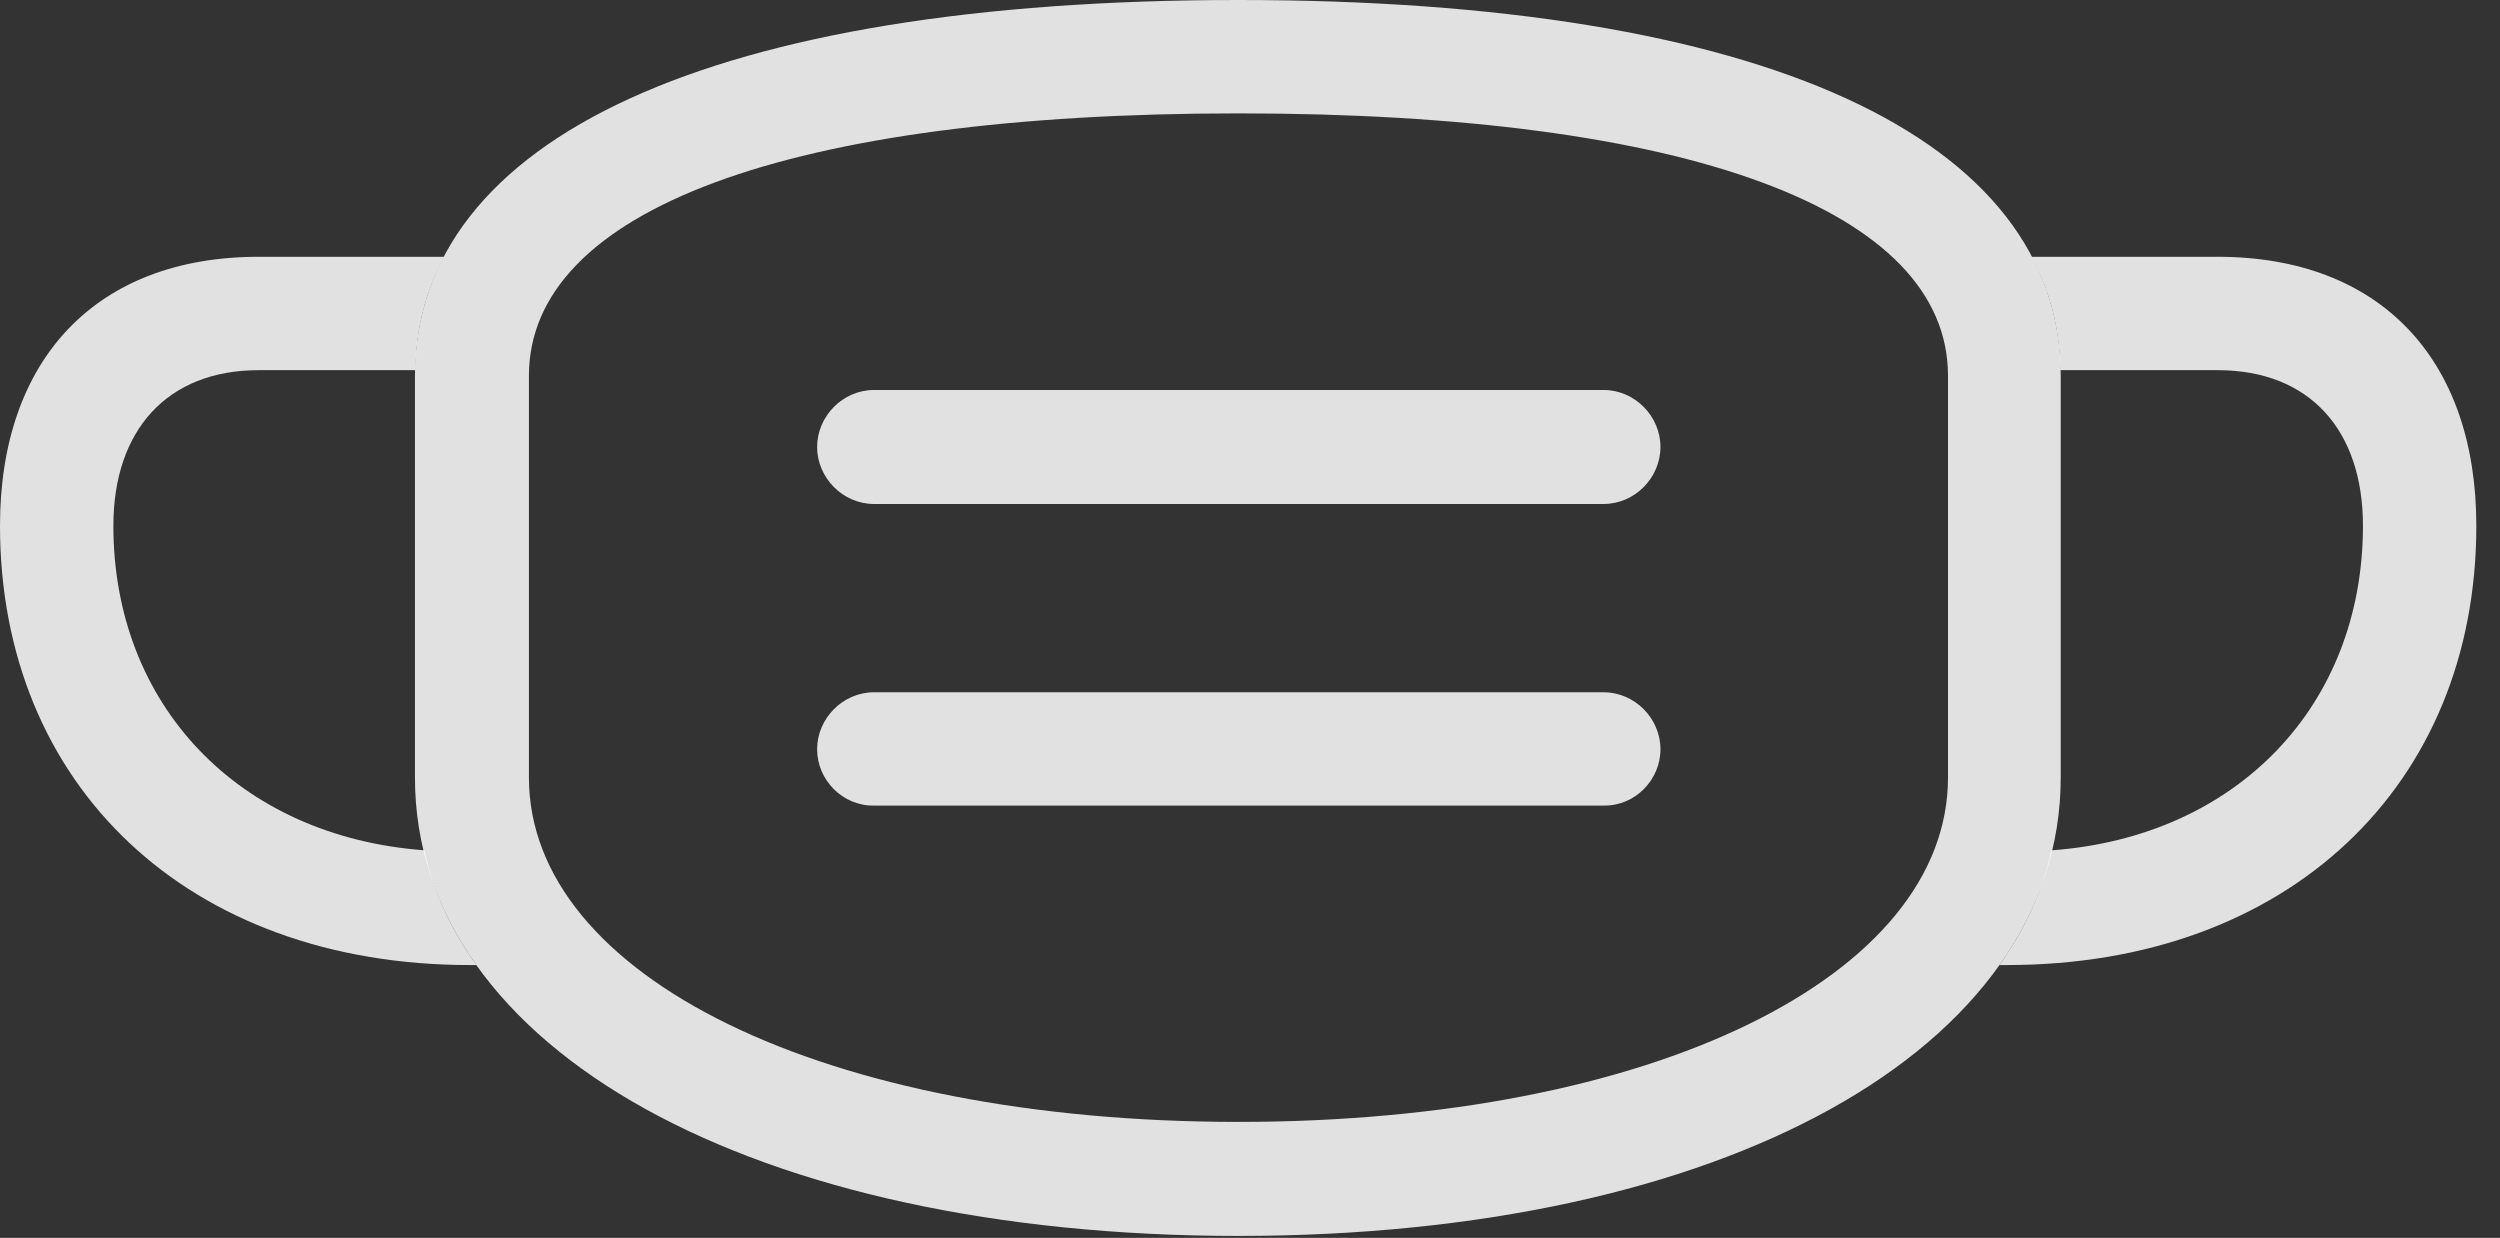 <?xml version="1.0" encoding="UTF-8"?>
<!--Generator: Apple Native CoreSVG 326-->
<!DOCTYPE svg
PUBLIC "-//W3C//DTD SVG 1.1//EN"
       "http://www.w3.org/Graphics/SVG/1.1/DTD/svg11.dtd">
<svg version="1.1" xmlns="http://www.w3.org/2000/svg" xmlns:xlink="http://www.w3.org/1999/xlink" viewBox="0 0 38.125 18.877">
 <rect x="0" y="0" width="38.125" height="18.877" fill="#333333" stroke="none"/>
 <g>
  <rect height="18.877" opacity="0" width="38.125" x="0" y="0"/>
  <path d="M6.335 5.645L3.945 5.645C2.549 5.645 1.729 6.562 1.729 8.018C1.729 10.75 3.639 12.758 6.472 12.967C6.606 13.593 6.879 14.177 7.265 14.717L7.168 14.717C2.871 14.717 0 11.982 0 8.018C0 5.479 1.465 3.916 3.945 3.916L6.773 3.916C6.49 4.442 6.342 5.019 6.335 5.645ZM37.764 8.018C37.764 11.982 34.893 14.717 30.605 14.717L30.491 14.717C30.876 14.177 31.148 13.593 31.282 12.968C34.12 12.762 36.035 10.753 36.035 8.018C36.035 6.562 35.225 5.645 33.818 5.645L31.419 5.645C31.412 5.019 31.264 4.442 30.982 3.916L33.818 3.916C36.299 3.916 37.764 5.479 37.764 8.018ZM25.322 11.426C25.322 11.895 24.932 12.295 24.453 12.285L13.33 12.285C12.852 12.295 12.461 11.895 12.461 11.426C12.461 10.957 12.852 10.557 13.33 10.557L24.453 10.557C24.932 10.557 25.322 10.957 25.322 11.426ZM25.322 6.816C25.322 7.285 24.932 7.686 24.453 7.686L13.33 7.686C12.852 7.686 12.461 7.285 12.461 6.816C12.461 6.348 12.852 5.947 13.33 5.947L24.453 5.947C24.932 5.947 25.322 6.348 25.322 6.816Z" fill="white" fill-opacity="0.85"/>
  <path d="M18.887 18.848C26.25 18.848 31.426 16.016 31.426 11.855L31.426 5.732C31.426 2.09 26.875 0 18.887 0C10.889 0 6.328 2.09 6.328 5.732L6.328 11.855C6.328 16.016 11.514 18.848 18.887 18.848ZM18.887 17.109C12.578 17.109 8.066 14.893 8.066 11.855L8.066 5.732C8.066 3.203 12.021 1.729 18.887 1.729C25.752 1.729 29.707 3.203 29.707 5.732L29.707 11.855C29.707 14.893 25.195 17.109 18.887 17.109Z" fill="white" fill-opacity="0.85"/>
 </g>
</svg>

